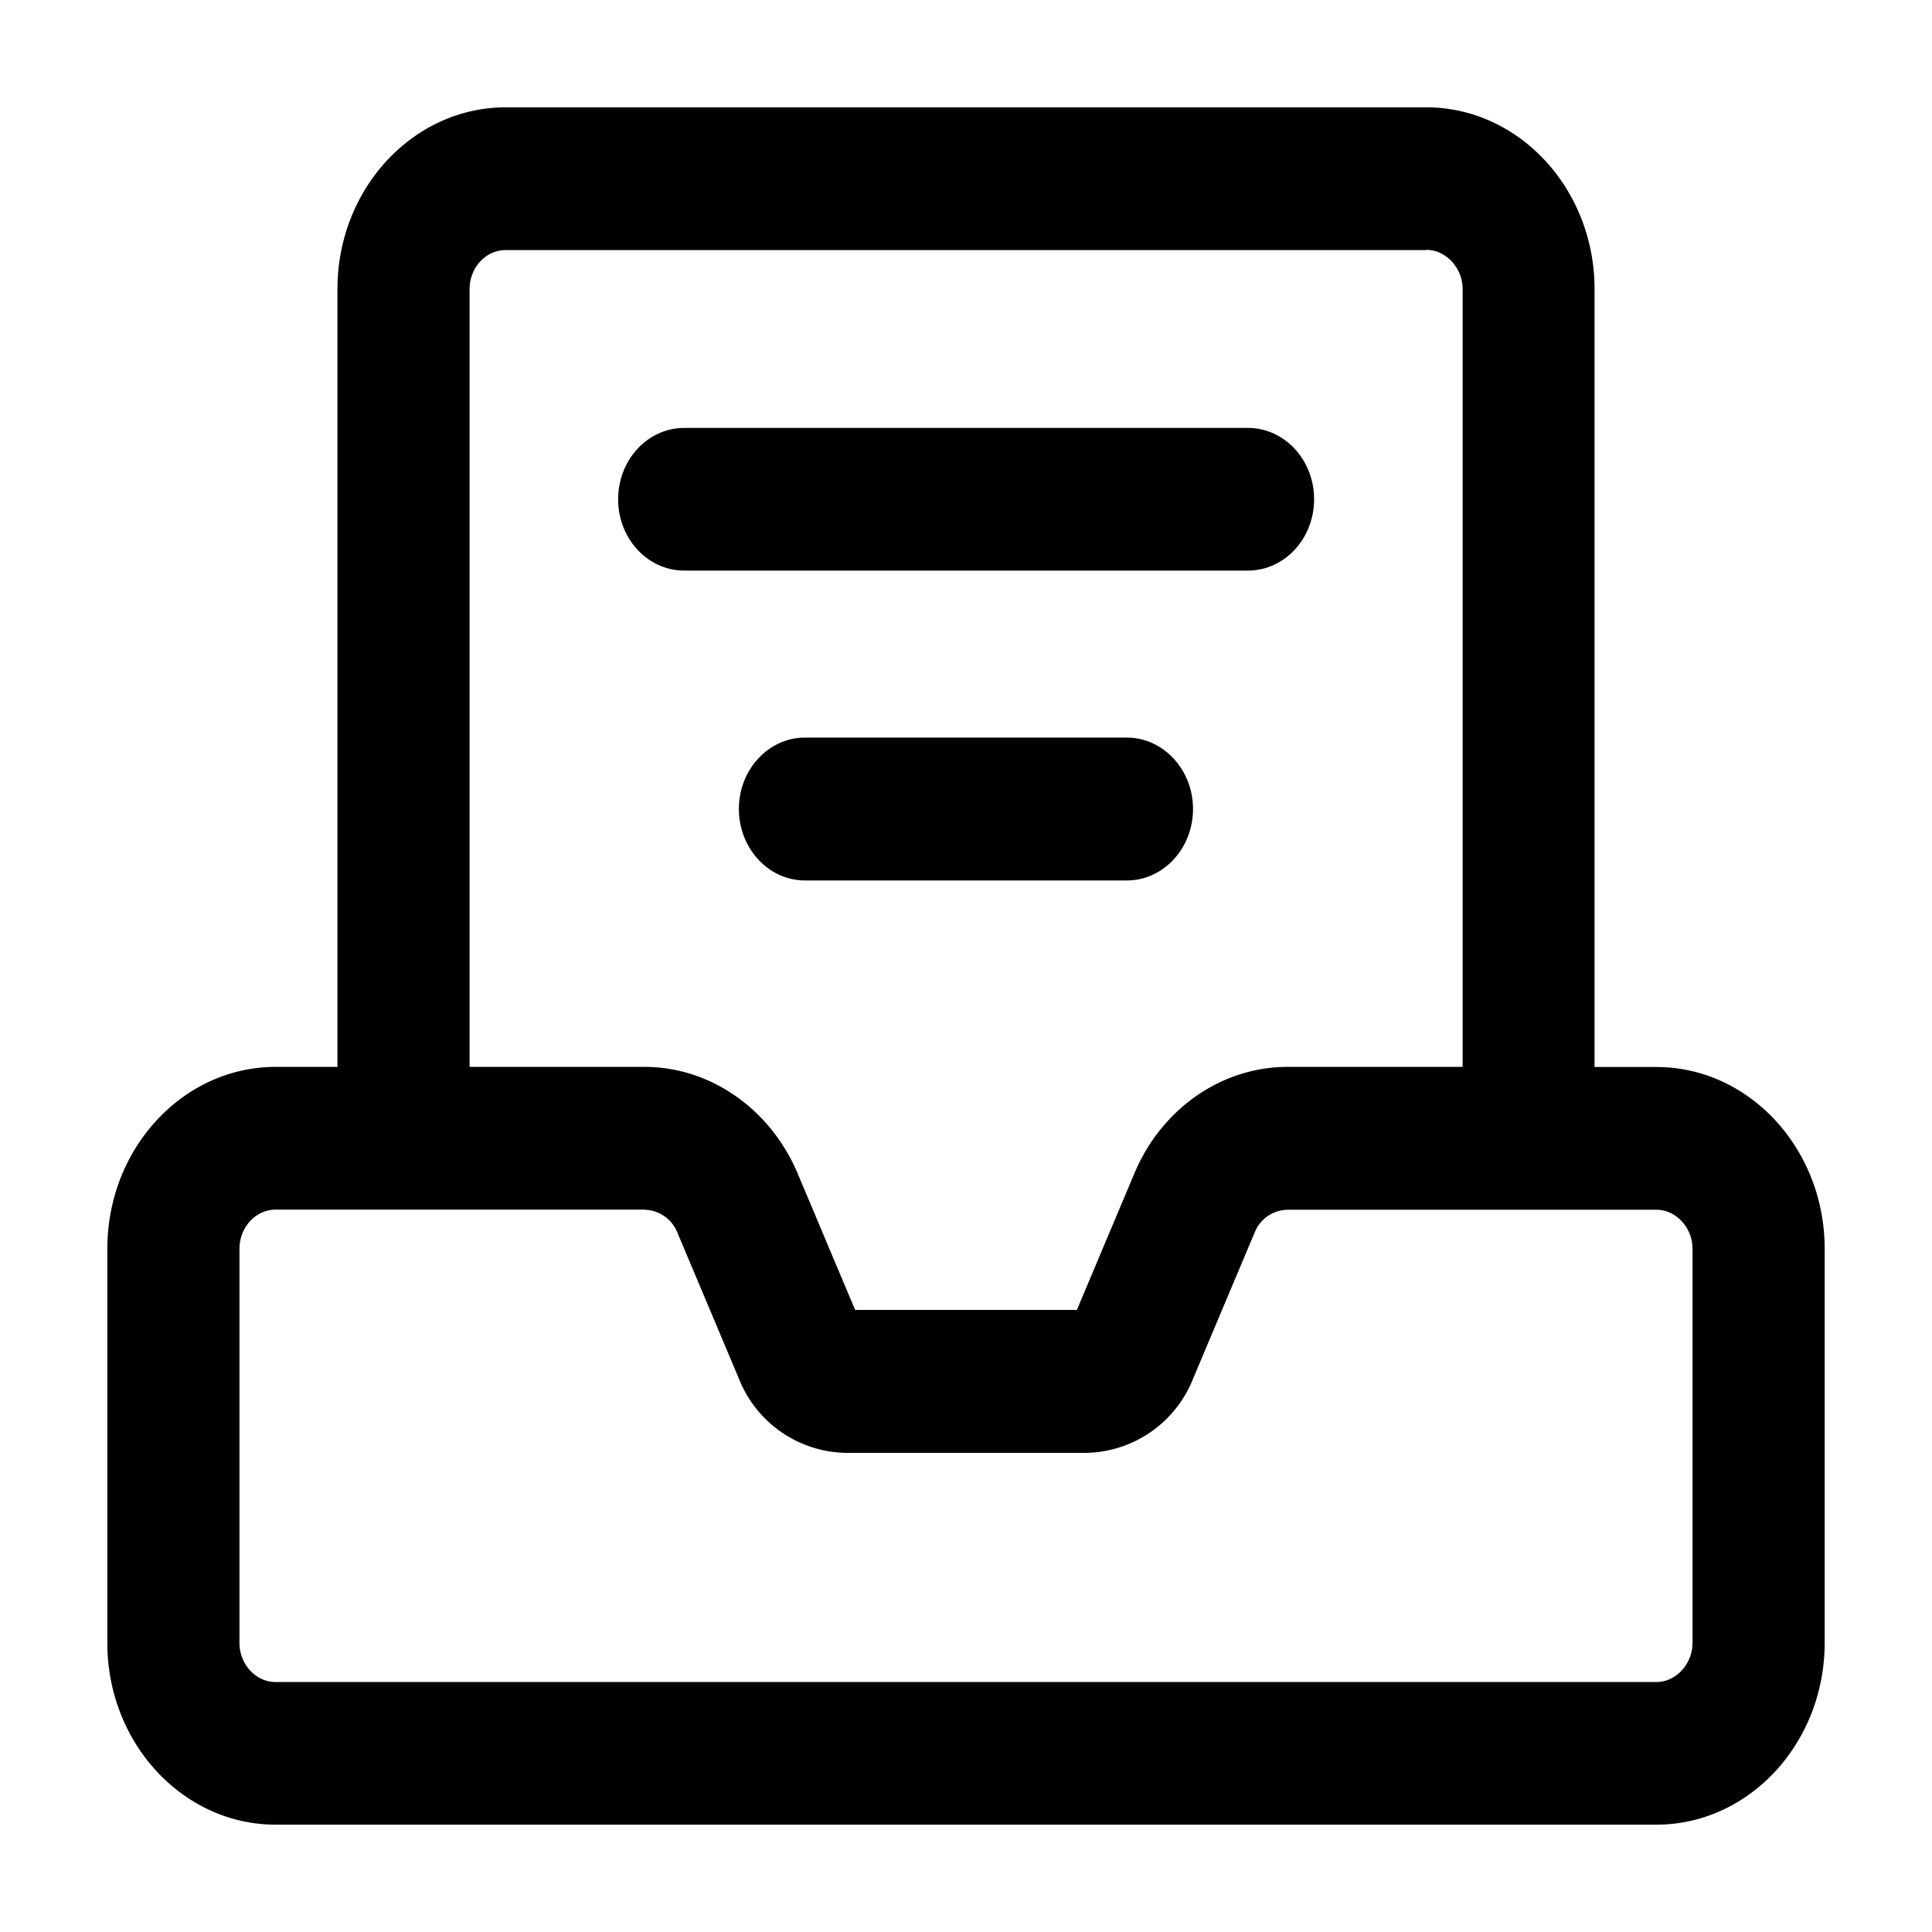 <svg width="18" height="18" xmlns="http://www.w3.org/2000/svg"><path d="M13.288 1c.864 0 1.568.76 1.568 1.693v7.248h.576c.864 0 1.568.76 1.568 1.694v3.67C17 16.24 16.296 17 15.432 17H2.568C1.704 17 1 16.24 1 15.307v-3.672c0-.935.704-1.695 1.568-1.695h.576V2.693C3.144 1.76 3.848 1 4.712 1h8.576zM6.004 11.27H2.568c-.187 0-.337.165-.337.366v3.67c0 .2.152.365.337.365h12.864c.183 0 .337-.168.337-.366v-3.669c0-.199-.154-.365-.337-.365h-3.436a.335.335 0 00-.307.213l-.573 1.36c-.162.41-.553.682-.993.692H7.877a1.093 1.093 0 01-.993-.692l-.573-1.36a.337.337 0 00-.307-.213zm7.284-8.94H4.712c-.187 0-.337.163-.337.365V9.94h1.629c.613 0 1.173.39 1.428.994l.535 1.27h2.066l.535-1.27c.253-.604.813-.994 1.427-.994h1.632V2.693c0-.197-.155-.365-.338-.365l-.001.001zm-2.79 4.542c.34 0 .617.299.617.665 0 .367-.276.666-.616.666H7.5c-.34 0-.616-.299-.616-.667 0-.365.276-.664.616-.664h3zm1.129-2.885c.34 0 .616.297.616.665 0 .367-.276.664-.616.664H6.375c-.34 0-.616-.297-.616-.664 0-.368.276-.665.616-.665h5.252z" stroke-width=".3"/></svg>
